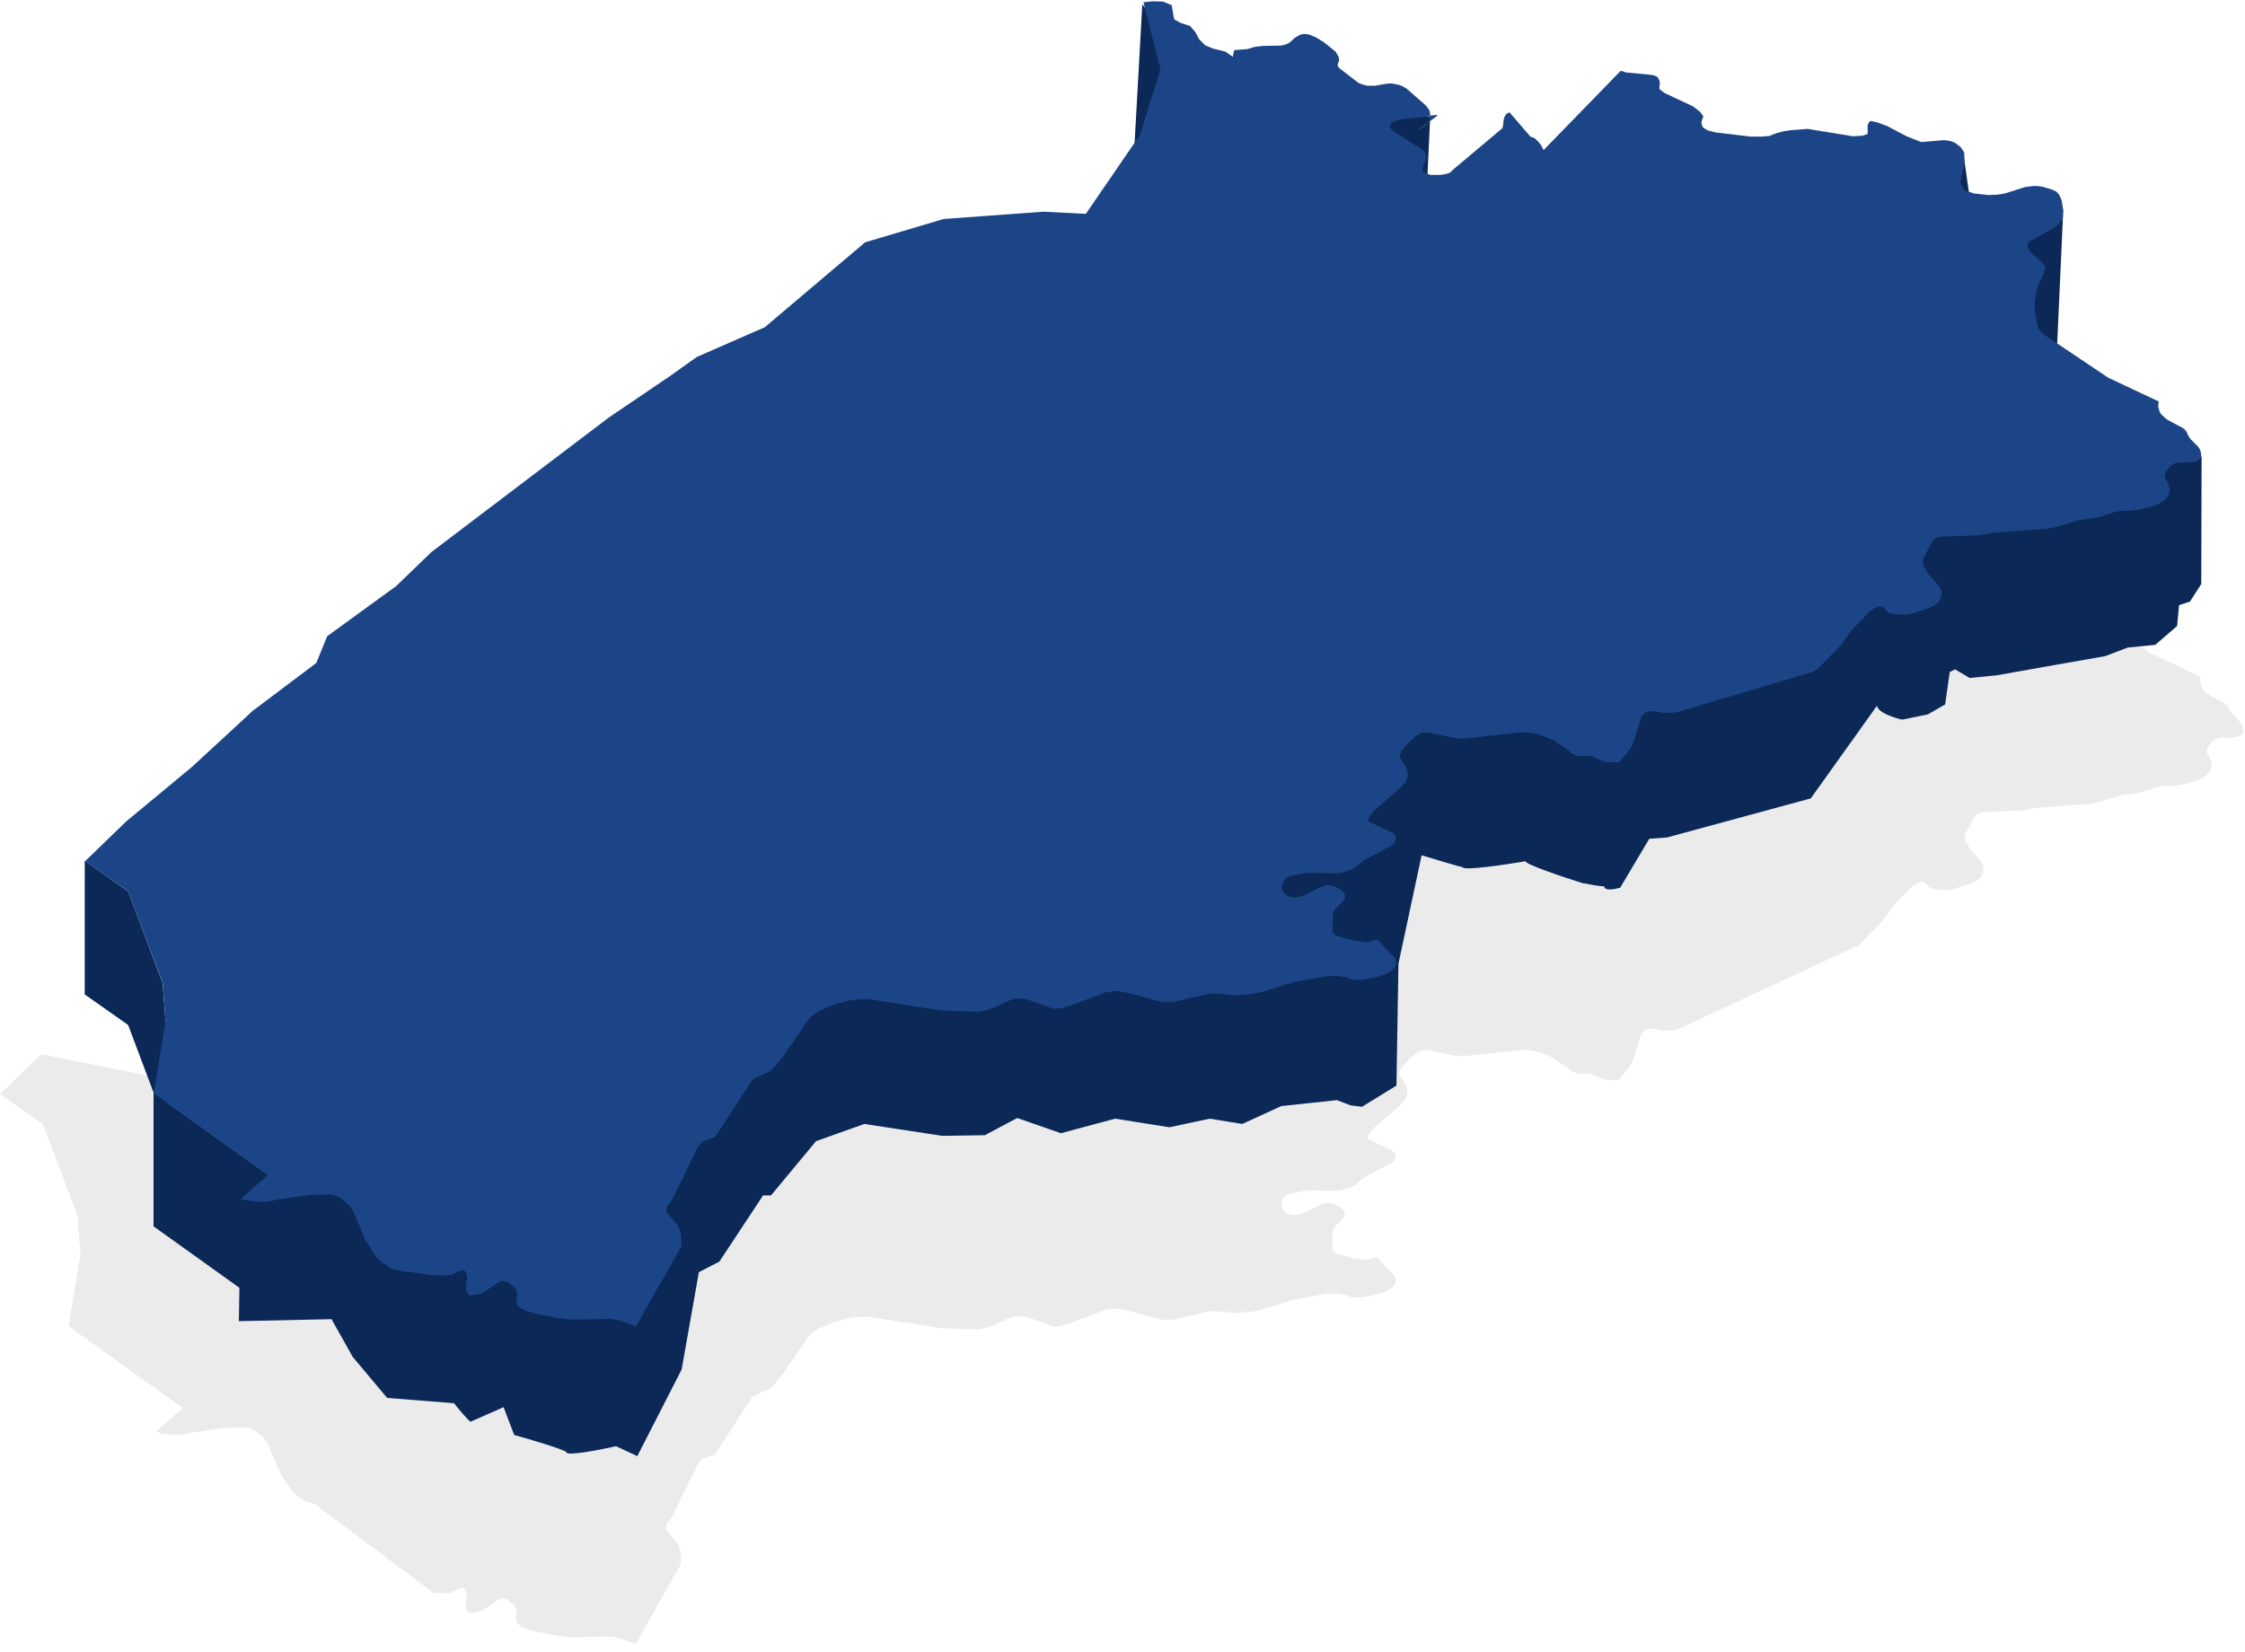 <svg width="212" height="156" viewBox="0 0 212 156" fill="none" xmlns="http://www.w3.org/2000/svg">
<path opacity="0.1" d="M189.472 41.298L189.084 43.235L189.424 43.937L190.344 44.27L191.729 44.421L192.56 44.391L193.291 44.27L195.2 43.664L195.954 43.573H195.978H196.379H196.402L196.827 43.633L197.557 43.846L197.888 43.967L198.17 44.118L198.43 44.422L198.642 44.907L198.807 45.877L198.783 46.423L198.666 46.817L198.477 47.029L198.288 47.242L197.793 47.606L195.648 48.788L195.436 48.97V49.304L195.624 49.728L196.827 50.82L197.086 51.153V51.517L196.332 53.215L196.119 54.398L196.096 54.974V55.247L196.426 57.036L196.992 57.612L203.05 61.676L207.812 63.919L207.765 64.405L207.859 64.738L207.883 64.86L208.025 65.102L208.402 65.466L208.637 65.648L210.052 66.406L210.264 66.558L210.429 66.77L210.641 67.225L210.783 67.437L211.537 68.195L211.678 68.407L211.773 68.65L211.82 68.893V69.079V69.165L211.655 69.408L211.325 69.59L210.641 69.681H209.651L209.227 69.802L208.873 70.045L208.472 70.591L208.381 70.872L208.402 71.106L208.637 71.561L208.732 71.804L208.826 72.076L208.85 72.319L208.802 72.592L208.798 72.6L208.779 72.713L208.661 72.895L208.472 73.108L208.26 73.32L207.836 73.562L207.223 73.805L205.95 74.138L205.219 74.229L204.158 74.26L203.758 74.32L202.32 74.806L201.895 74.897L200.339 75.109L197.746 75.867L197.369 75.927L192.112 76.322L191.428 76.473L190.65 76.564L187.326 76.686L186.902 76.777L186.548 76.989L186.242 77.474L185.637 78.671L185.558 78.899L185.535 79.172L185.605 79.445L185.983 80.112L187.02 81.325L187.185 81.568L187.256 81.78L187.303 82.022L187.279 82.296L187.185 82.568L187.178 82.579L187.161 82.629L187.02 82.872L186.666 83.144L186.171 83.417L184.568 83.933L184.144 84.024L183.507 84.054L182.659 83.963L182.281 83.872L182.069 83.69L181.904 83.478L181.716 83.326L181.386 83.266L181.008 83.417L180.584 83.69L178.792 85.54L178.439 86.025L178.297 86.268L177.779 86.965L175.516 89.27L175.068 89.482L158.314 97.272L157.63 97.333H157.041L156.64 97.242L155.744 97.151L155.32 97.303L154.974 97.659L154.306 99.85L154.29 99.886L154.283 99.911L153.906 100.76L152.871 101.973L152.845 102.003H151.831L151.501 101.942L151.1 101.821L150.511 101.548L150.204 101.427L149.874 101.366L149.214 101.427L148.861 101.366L148.601 101.275L148.295 101.124L148.083 100.881L146.645 99.911L146.055 99.638L145.348 99.395L144.57 99.243L143.698 99.153L138.252 99.759L137.451 99.729L134.999 99.213L134.575 99.183L134.197 99.213L133.773 99.456L133.302 99.82L132.571 100.608L132.241 101.033L132.128 101.382L132.194 101.609L132.618 102.246L132.83 102.731L132.877 102.973L132.901 103.246L132.899 103.255L132.901 103.277L132.83 103.58L132.712 103.853L132.241 104.368L129.789 106.491L129.294 107.097L129.138 107.499L129.365 107.674L131.439 108.644L131.651 108.826L131.793 109.038L131.791 109.065L131.793 109.068L131.769 109.341L131.675 109.584L131.298 109.887L128.775 111.252L128.021 111.858L127.502 112.161L126.63 112.434L125.64 112.495L124.084 112.434L123.259 112.465L121.797 112.738L121.491 112.889L121.208 113.132L121.019 113.587L120.998 113.895L121.09 114.163L121.255 114.375L121.491 114.587L121.774 114.709L122.151 114.769L122.505 114.739L122.858 114.648L123.165 114.527L124.744 113.769L125.121 113.617H125.546L125.923 113.708L126.512 113.981L126.748 114.163L126.913 114.375L126.927 114.424L126.937 114.436L127.007 114.678L126.913 114.921L126.701 115.224L126.3 115.618L126.041 115.891L125.876 116.194L125.829 116.467L125.806 118.093L126.206 118.408L127.809 118.833L129.129 118.984L130.025 118.711L130.496 119.257L131.651 120.44L131.769 120.682V120.694L131.793 120.743V121.016L131.722 121.289L131.534 121.531L131.298 121.744L130.803 122.016L130.048 122.259L128.634 122.532H127.974L127.479 122.471L127.196 122.35L126.772 122.259L126.3 122.198L125.877 122.17L125.098 122.229L122.198 122.744L119.039 123.715L118.285 123.866L116.705 124.018L116.683 124.015L116.658 124.018L114.903 123.837L114.136 123.866L110.67 124.655H110.623H109.845H109.798L109.374 124.564L106.356 123.745L105.522 123.596L105.154 123.624L104.4 123.715L100.934 125.018L100.062 125.231L99.472 125.291L97.021 124.412L96.219 124.321H95.819L95.323 124.473L93.65 125.231L92.99 125.443L92.471 125.564L88.864 125.443L81.839 124.351L80.684 124.412L79.929 124.533L78.633 124.928L77.289 125.504L76.841 125.807L76.535 126.019L76.323 126.292L73.894 129.81L73.211 130.628L72.716 131.144L71.325 131.781L70.995 131.993L67.499 137.381L66.273 137.836L65.825 138.412L63.397 143.385L63.02 143.809L62.902 144.082V144.372L63.09 144.749L63.727 145.416L64.01 145.841L64.128 146.083L64.198 146.326L64.201 146.343L64.222 146.417L64.316 147.205L64.269 147.782L60.026 155.271L58.376 154.695L57.668 154.574L53.849 154.635L52.435 154.453L50.455 154.059L49.653 153.816L49.134 153.573L48.922 153.391L48.804 153.149L48.734 152.937L48.71 152.664L48.757 152.482L48.804 152.3L48.757 151.966L48.545 151.602L47.979 151.117L47.555 150.996H47.178L46.919 151.178L45.645 152.057L45.268 152.209L44.679 152.33H44.278L44.255 152.3L44.16 152.178L44.09 152.088L44.019 151.936L43.972 151.724V151.451L44.09 150.662L44.042 150.45L43.901 150.056L43.665 149.995L43.382 150.026L42.604 150.42L41.921 150.48L40.931 150.45L29.677 142.026L28.97 141.844L28.428 141.51L27.956 141.176L27.556 140.813L26.448 139.114L25.269 136.294L24.774 135.688L24.137 135.172L23.666 134.93L23.171 134.809L21.143 134.869L18.173 135.294L17.489 135.445L16.971 135.506H16.358L15.226 135.385L14.708 135.233L17.266 132.98L6.484 125.261L7.594 118.449L7.328 114.839L4.047 106.167L0 103.339L3.891 99.573L18.109 102.417L23.828 97.136L29.828 92.62L30.859 90.089L37.375 85.355L40.688 82.151L57.453 69.433L63.172 65.558L65.766 63.714L72.188 60.901L81.656 52.886L89.078 50.683L98.5 49.995L102.5 50.198L107.609 42.745L109.547 36.558L107.937 30.212L108.833 30.121L109.8 30.151L110.601 30.485L110.837 31.819L111.426 32.153L112.346 32.456L112.841 33.032L113.194 33.699L113.76 34.275L114.491 34.579L115.693 34.882L116.377 35.367L116.402 35.23L116.471 34.852L116.497 34.85L116.518 34.73L117.721 34.639L118.451 34.427L119.229 34.336L120.903 34.306L121.233 34.245L121.54 34.124L121.799 33.972L122.223 33.578L122.483 33.426L122.742 33.275L123.025 33.214H123.284L123.614 33.275L124.204 33.517L124.958 33.972L126.089 34.882L126.372 35.367L126.42 35.731L126.37 35.833L126.372 35.852L126.299 36.004L126.278 36.216L126.42 36.428L128.235 37.823L128.612 37.975L129.06 38.096H129.814L131.04 37.884H131.417L132.125 38.035L132.431 38.157L132.785 38.369L134.623 39.976L134.93 40.401L135.001 40.643L135.024 40.916L135.023 40.92L135.712 40.849L135.619 40.919L135.712 40.91L134.816 41.584L134.718 41.735L134.482 41.947L134.27 42.099L133.728 42.402L134.042 42.165L133.728 42.341L134.826 41.516L134.872 41.447L134.93 41.28L134.977 41.038L134.973 40.986L132.2 41.273L131.87 41.364L131.563 41.486L131.328 41.637L131.215 41.839L131.233 42.001L131.351 42.213L131.54 42.395L134.227 44.093L134.534 44.397L134.604 44.609L134.628 44.852L134.624 44.868L134.628 44.912L134.557 45.185L134.345 45.731L134.274 45.913L134.345 46.155L134.604 46.368L135.052 46.519H136.019L136.537 46.428L136.938 46.277L137.127 46.064L141.849 42.097L141.896 41.824L141.967 41.248L142.061 40.975L142.085 40.945L142.226 40.763L142.25 40.733L142.509 40.611L144.478 42.9L144.879 43.051L145.256 43.415L145.468 43.688L145.728 44.173L153.01 36.687L153.505 36.838L155.697 37.05L156.122 37.111L156.475 37.263L156.664 37.596L156.711 37.899L156.664 38.172V38.415L157.135 38.779L159.846 40.052L160.506 40.568L160.813 40.992L160.624 41.538L160.671 41.811L160.766 42.023L160.978 42.175L161.261 42.327L161.992 42.509L165.292 42.903H166.329L167.036 42.842L167.649 42.599L168.309 42.418L169.04 42.296L170.667 42.175L174.957 42.872L175.853 42.812L176.325 42.66V41.841L176.419 41.599L176.608 41.417L177.268 41.569L178.163 41.902L180.002 42.872L181.393 43.418L183.515 43.236L183.798 43.267L184.175 43.327L184.505 43.449L184.811 43.661L185.118 43.903L185.306 44.176L185.448 44.419L189.472 41.207L189.45 41.316L189.472 41.298Z" fill="#333333"/>
<path d="M8 81.303V93.925L12.097 96.806V84.186L8 81.303ZM12.097 84.186V96.806L15.361 105.48V92.86L12.097 84.186ZM15.361 92.86V105.48L15.627 109.005V96.386L15.361 92.86ZM14.5 103.21V115.829L25.36 123.603V110.984L14.5 103.21Z" fill="#0B2856"/>
<path d="M207.901 43.127L207.87 55.158L206.808 56.815L205.776 57.158L205.589 59.127L203.526 60.908L200.933 61.158L198.808 61.971L194.183 62.783L188.558 63.783L185.995 64.033L184.62 63.221L184.12 63.471L183.683 66.533L182.058 67.471L179.62 67.971C178.87 67.804 177.345 67.308 177.245 66.658L170.995 75.408L157.433 79.096L155.745 79.221L152.995 83.846C152.495 83.992 151.495 84.171 151.495 83.721C151.095 83.721 149.953 83.512 149.433 83.408C147.641 82.846 144.058 81.646 144.058 81.346C142.099 81.679 138.17 82.258 138.12 81.908C137.82 81.858 135.412 81.137 134.245 80.783L132.058 91.033L131.87 102.533L128.62 104.533L127.558 104.408L126.245 103.908L120.995 104.471L117.308 106.158L114.245 105.658L110.433 106.471L105.308 105.658L100.183 107.033L96.058 105.596L92.995 107.221L88.995 107.283L81.62 106.158L77.058 107.783L72.808 112.908H72.058L67.933 119.158L65.995 120.158L64.37 129.346L60.182 137.533L58.182 136.596C56.599 136.95 53.445 137.558 53.495 137.158C53.145 136.858 50.057 135.95 48.557 135.533L47.557 132.908L44.432 134.283C44.182 134.133 43.286 133.054 42.87 132.533L36.557 132.033L33.307 128.158L31.307 124.596L22.557 124.783L22.745 113.408L25.182 112.346C26.057 111.992 27.932 111.258 28.432 111.158C28.932 111.058 30.682 111.283 31.495 111.408L33.745 112.846L33.932 114.096L36.057 114.283L36.682 118.221L42.995 117.846L45.745 115.283L46.682 116.158L44.745 121.408L48.87 118.783L49.307 121.596L48.87 122.783C50.474 122.95 53.782 123.333 54.182 123.533L59.057 122.408L61.683 120.158C61.183 119.096 58.37 115.783 58.683 114.721C58.933 113.871 59.703 111.575 60.057 110.533L65.683 105.971L71.933 98.221C72.133 97.521 74.808 95.137 76.12 94.033L76.37 94.283L81.745 91.971L88.933 94.158L93.308 91.908L96.62 93.596L100.12 94.096L105.37 92.221L110.495 93.721L114.12 93.471L117.308 93.346L120.695 92.47L120.683 91.971L126.12 91.471L127.557 91.221C125.349 90.575 120.782 89.046 120.182 88.096C119.432 86.908 116.12 83.596 117.37 82.346C118.62 81.096 119.308 80.846 120.62 79.721C121.67 78.821 124.183 77.096 125.308 76.346L125.62 76.283C125.683 75.783 127.87 72.908 128.182 72.471C128.432 72.121 132.62 69.367 134.683 68.033L137.745 68.721L144.12 68.221L149.308 70.346L151.308 70.158L152.745 70.033L155.62 66.158L157.62 65.846L170.058 59.283C170.995 58.429 172.958 56.696 173.308 56.596C173.658 56.496 175.412 55.471 176.245 54.971L179.183 56.533L181.808 49.408L183.433 49.221L184.933 47.783L201.808 46.252C201.828 45.356 201.939 43.546 202.214 43.471C202.489 43.396 206.12 43.21 207.901 43.127Z" fill="#0B2856"/>
<path d="M194.807 20.471L194.557 18.971C193.432 19.971 191.095 21.933 190.745 21.783C190.307 21.596 188.37 23.096 187.807 25.471C187.245 27.846 188.37 29.533 189.245 32.721C189.945 35.271 192.828 34.825 194.182 34.283L194.807 20.471Z" fill="#0B2856"/>
<path d="M186.057 19.096L185.432 14.658C184.932 14.908 183.807 15.608 183.307 16.408C182.682 17.408 183.245 18.096 183.307 19.658C183.357 20.908 185.162 19.804 186.057 19.096Z" fill="#0B2856"/>
<path d="M134.745 17.658L135.057 11.033L127.932 10.533C127.953 11.262 128.07 13.083 128.37 14.533C128.67 15.983 132.745 17.221 134.745 17.658Z" fill="#0B2856"/>
<path d="M107.12 13.908L107.87 0.408C108.724 1.533 110.47 3.871 110.62 4.221C110.807 4.658 111.807 7.908 111.807 8.471C111.807 8.921 108.682 12.283 107.12 13.908Z" fill="#0B2856"/>
<path d="M185.511 15.298L185.123 17.235L185.464 17.936L186.383 18.27L187.768 18.421L188.599 18.391L189.33 18.27L191.239 17.664L191.994 17.573H192.017H192.418H192.442L192.866 17.633L193.597 17.846L193.927 17.967L194.21 18.118L194.469 18.422L194.681 18.907L194.846 19.877L194.823 20.423L194.705 20.817L194.516 21.029L194.328 21.242L193.833 21.606L191.687 22.788L191.475 22.97V23.304L191.664 23.728L192.866 24.82L193.125 25.153V25.517L192.371 27.215L192.159 28.398L192.135 28.974V29.247L192.465 31.036L193.031 31.612L199.09 35.676L203.852 37.919L203.804 38.405L203.899 38.738L203.922 38.86L204.064 39.102L204.441 39.466L204.677 39.648L206.091 40.406L206.303 40.558L206.468 40.77L206.681 41.225L206.822 41.437L207.576 42.195L207.718 42.407L207.812 42.65L207.859 42.893V43.079V43.166L207.694 43.408L207.364 43.59L206.681 43.681H205.69L205.266 43.802L204.912 44.045L204.512 44.591L204.421 44.872L204.441 45.106L204.677 45.561L204.771 45.804L204.865 46.077L204.889 46.319L204.842 46.592L204.838 46.6L204.818 46.713L204.7 46.895L204.512 47.108L204.3 47.32L203.875 47.562L203.262 47.805L201.989 48.139L201.258 48.229L200.198 48.26L199.797 48.32L198.359 48.806L197.934 48.897L196.379 49.109L193.785 49.867L193.408 49.928L188.151 50.322L187.467 50.473L186.69 50.564L183.366 50.686L182.941 50.777L182.588 50.989L182.281 51.474L181.676 52.671L181.597 52.899L181.574 53.172L181.645 53.445L182.022 54.112L183.059 55.325L183.224 55.568L183.295 55.78L183.342 56.023L183.318 56.295L183.224 56.568L183.218 56.579L183.201 56.629L183.059 56.872L182.705 57.145L182.21 57.417L180.607 57.933L180.183 58.024L179.547 58.054L178.698 57.963L178.321 57.872L178.109 57.69L177.943 57.478L177.755 57.326L177.425 57.266L177.048 57.417L176.623 57.69L174.832 59.54L174.478 60.025L174.337 60.268L173.818 60.965L171.555 63.27L171.107 63.482L158.353 67.272L157.67 67.333H157.08L156.679 67.242L155.784 67.151L155.359 67.303L155.013 67.659L154.346 69.85L154.329 69.886L154.322 69.911L153.945 70.76L152.91 71.973L152.884 72.003H151.87L151.54 71.942L151.14 71.821L150.55 71.548L150.244 71.427L149.914 71.366L149.254 71.427L148.9 71.366L148.641 71.275L148.334 71.124L148.122 70.881L146.684 69.911L146.095 69.638L145.387 69.395L144.609 69.243L143.737 69.153L138.292 69.759L137.49 69.729L135.038 69.213L134.614 69.183L134.237 69.213L133.812 69.456L133.341 69.82L132.61 70.608L132.28 71.033L132.167 71.382L132.233 71.609L132.657 72.246L132.869 72.731L132.917 72.973L132.94 73.246L132.938 73.254L132.94 73.276L132.869 73.58L132.752 73.853L132.28 74.368L129.828 76.491L129.333 77.097L129.177 77.498L129.404 77.673L131.479 78.644L131.691 78.826L131.832 79.038L131.83 79.065L131.832 79.068L131.809 79.341L131.714 79.584L131.337 79.887L128.815 81.251L128.06 81.858L127.542 82.161L126.669 82.434L125.679 82.495L124.123 82.434L123.298 82.464L121.837 82.737L121.53 82.889L121.247 83.132L121.059 83.586L121.037 83.895L121.129 84.163L121.294 84.375L121.53 84.587L121.813 84.708L122.19 84.769L122.544 84.739L122.898 84.648L123.204 84.526L124.783 83.768L125.161 83.617H125.585L125.962 83.708L126.552 83.981L126.787 84.163L126.952 84.375L126.966 84.423L126.976 84.435L127.047 84.678L126.952 84.921L126.74 85.224L126.339 85.618L126.08 85.891L125.915 86.194L125.868 86.467L125.845 88.093L126.245 88.408L127.848 88.832L129.168 88.984L130.064 88.711L130.536 89.257L131.691 90.439L131.809 90.682V90.694L131.832 90.743V91.016L131.761 91.288L131.573 91.531L131.337 91.743L130.842 92.016L130.088 92.259L128.673 92.532H128.013L127.518 92.471L127.235 92.35L126.811 92.259L126.339 92.198L125.916 92.17L125.137 92.228L122.237 92.744L119.078 93.714L118.324 93.866L116.745 94.018L116.722 94.015L116.697 94.018L114.942 93.837L114.175 93.866L110.71 94.654H110.662H109.885H109.837L109.413 94.563L106.396 93.745L105.561 93.596L105.193 93.623L104.439 93.714L100.973 95.018L100.101 95.231L99.512 95.291L97.06 94.412L96.259 94.321H95.858L95.363 94.472L93.689 95.231L93.029 95.443L92.51 95.564L88.903 95.443L81.878 94.351L80.723 94.412L79.969 94.533L78.672 94.927L77.328 95.504L76.88 95.807L76.574 96.019L76.362 96.292L73.934 99.809L73.25 100.628L72.755 101.144L71.364 101.781L71.034 101.993L67.538 107.381L66.312 107.836L65.864 108.412L63.436 113.385L63.059 113.809L62.941 114.082V114.372L63.13 114.749L63.766 115.416L64.049 115.841L64.167 116.083L64.238 116.326L64.24 116.343L64.261 116.417L64.356 117.205L64.308 117.782L60.065 125.271L58.415 124.695L57.708 124.574L53.889 124.635L52.474 124.453L50.494 124.059L49.692 123.816L49.174 123.573L48.962 123.391L48.844 123.149L48.773 122.937L48.749 122.664L48.797 122.482L48.844 122.3L48.797 121.966L48.584 121.602L48.019 121.117L47.594 120.996H47.217L46.958 121.178L45.685 122.057L45.308 122.209L44.718 122.33H44.318L44.294 122.3L44.2 122.178L44.129 122.088L44.058 121.936L44.011 121.724V121.451L44.129 120.662L44.082 120.45L43.94 120.056L43.705 119.995L43.422 120.026L42.644 120.42L41.96 120.48L40.97 120.45L37.717 120.026L37.009 119.844L36.467 119.51L35.996 119.176L35.595 118.813L34.487 117.114L33.308 114.294L32.813 113.688L32.177 113.172L31.705 112.93L31.21 112.809L29.183 112.869L26.212 113.294L25.529 113.445L25.01 113.506H24.397L23.266 113.385L22.747 113.233L25.305 110.98L14.524 103.261L15.633 96.448L15.367 92.839L12.086 84.167L8.039 81.339L11.93 77.573L18.149 72.417L23.867 67.136L29.867 62.62L30.899 60.089L37.414 55.355L40.727 52.151L57.492 39.433L63.211 35.558L65.805 33.714L72.227 30.901L81.696 22.886L89.117 20.683L98.539 19.995L102.539 20.198L107.649 12.745L109.586 6.558L107.977 0.212L108.872 0.121L109.839 0.151L110.64 0.485L110.876 1.819L111.466 2.153L112.385 2.456L112.88 3.032L113.234 3.699L113.799 4.275L114.53 4.579L115.733 4.882L116.416 5.367L116.441 5.23L116.511 4.852L116.536 4.85L116.558 4.73L117.76 4.639L118.491 4.427L119.269 4.336L120.942 4.306L121.273 4.245L121.579 4.124L121.838 3.972L122.263 3.578L122.522 3.426L122.781 3.275L123.064 3.214H123.323L123.654 3.275L124.243 3.517L124.997 3.972L126.129 4.882L126.412 5.367L126.459 5.731L126.409 5.833L126.412 5.852L126.338 6.004L126.317 6.216L126.459 6.428L128.274 7.823L128.651 7.975L129.099 8.096H129.854L131.079 7.884H131.457L132.164 8.035L132.47 8.157L132.824 8.369L134.663 9.976L134.969 10.401L135.04 10.643L135.063 10.916V10.92L135.752 10.849L135.658 10.919L135.752 10.909L134.855 11.584L134.757 11.735L134.521 11.947L134.309 12.099L133.767 12.402L134.082 12.165L133.767 12.341L134.865 11.516L134.911 11.447L134.969 11.28L135.016 11.037L135.012 10.986L132.239 11.273L131.909 11.364L131.603 11.486L131.367 11.637L131.255 11.839L131.273 12.001L131.39 12.213L131.579 12.395L134.266 14.093L134.573 14.397L134.644 14.609L134.667 14.851L134.663 14.868L134.667 14.912L134.597 15.185L134.384 15.731L134.314 15.913L134.384 16.155L134.644 16.368L135.092 16.519H136.058L136.577 16.428L136.978 16.277L137.166 16.064L141.889 12.097L141.936 11.824L142.006 11.248L142.101 10.975L142.124 10.945L142.266 10.763L142.289 10.733L142.549 10.611L144.517 12.9L144.918 13.051L145.295 13.415L145.508 13.688L145.767 14.173L153.049 6.686L153.544 6.838L155.736 7.05L156.161 7.111L156.514 7.263L156.703 7.596L156.75 7.899L156.703 8.172V8.415L157.175 8.779L159.886 10.052L160.546 10.568L160.852 10.992L160.664 11.538L160.711 11.811L160.805 12.023L161.017 12.175L161.3 12.327L162.031 12.509L165.331 12.903H166.368L167.076 12.842L167.689 12.6L168.349 12.418L169.08 12.296L170.706 12.175L174.997 12.872L175.893 12.812L176.364 12.66V11.841L176.458 11.599L176.647 11.417L177.307 11.569L178.203 11.902L180.042 12.872L181.432 13.418L183.554 13.236L183.837 13.267L184.214 13.327L184.544 13.449L184.851 13.661L185.157 13.903L185.346 14.176L185.487 14.419L185.511 15.207L185.508 15.219L185.511 15.298Z" fill="#1C4587"/>
</svg>
